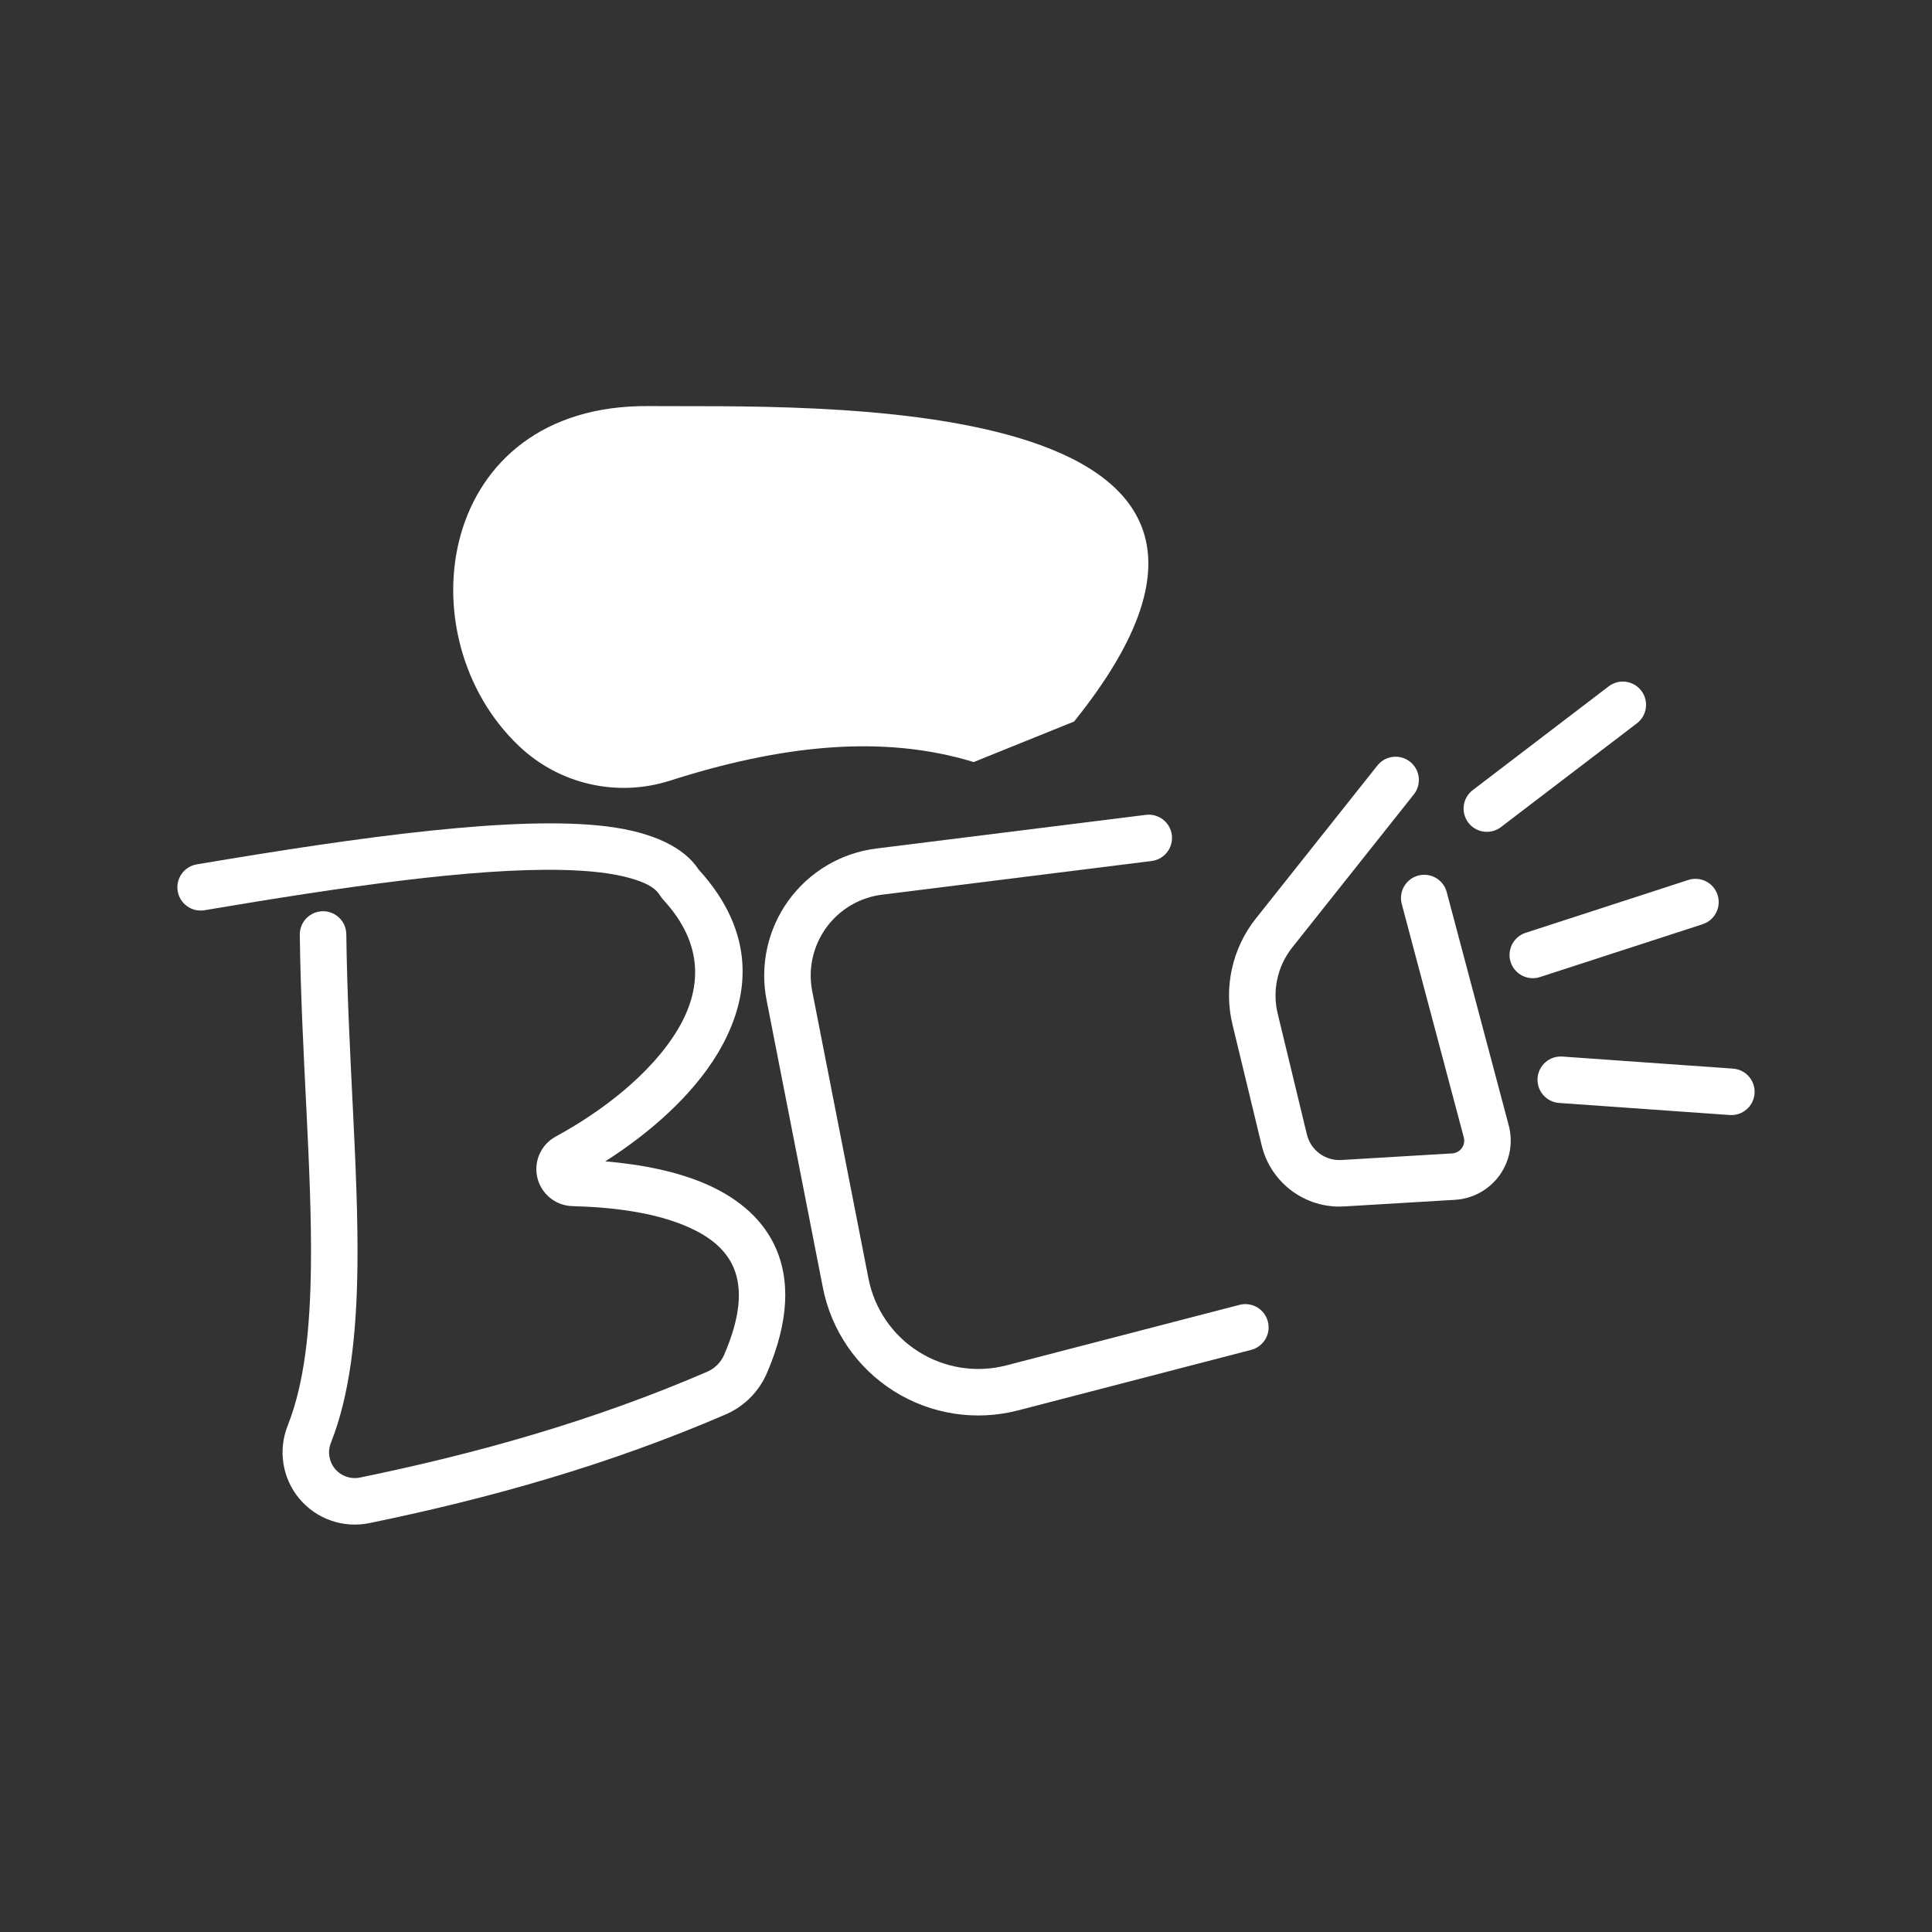 <?xml version="1.0" encoding="UTF-8" standalone="no"?><!DOCTYPE svg PUBLIC "-//W3C//DTD SVG 1.1//EN" "http://www.w3.org/Graphics/SVG/1.1/DTD/svg11.dtd"><svg width="100%" height="100%" viewBox="0 0 540 540" version="1.1" xmlns="http://www.w3.org/2000/svg" xmlns:xlink="http://www.w3.org/1999/xlink" xml:space="preserve" xmlns:serif="http://www.serif.com/" style="fill-rule:evenodd;clip-rule:evenodd;stroke-linejoin:round;stroke-miterlimit:2;"><rect x="0" y="0" width="540" height="540" fill="#333333" stroke="none"/><g id="Layer1"><path d="M320.274,227.756c-0,-0 -43.917,5.484 -75.338,9.408c-9.841,1.229 -18.73,6.488 -24.545,14.521c-5.815,8.033 -8.035,18.12 -6.13,27.852c4.547,23.22 10.818,55.249 15.729,80.335c2.345,11.978 9.532,22.456 19.862,28.957c10.33,6.501 22.886,8.448 34.7,5.381c29.546,-7.671 65.161,-16.917 65.161,-16.917c3.474,-0.902 5.56,-4.45 4.658,-7.924c-0.902,-3.475 -4.45,-5.561 -7.925,-4.658l-65.161,16.916c-8.344,2.166 -17.212,0.791 -24.508,-3.801c-7.296,-4.591 -12.373,-11.992 -14.029,-20.452c-4.912,-25.086 -11.183,-57.114 -15.729,-80.335c-1.213,-6.196 0.2,-12.617 3.902,-17.731c3.702,-5.114 9.361,-8.461 15.626,-9.244c31.421,-3.924 75.338,-9.409 75.338,-9.409c3.562,-0.445 6.089,-3.693 5.644,-7.255c-0.445,-3.562 -3.693,-6.089 -7.255,-5.644Z" style="fill:#fff;"/><path d="M384.99,213.959c-0,-0 -21.555,27.134 -33.964,42.754c-6.633,8.35 -9.046,19.291 -6.541,29.656c2.435,10.075 5.757,23.822 8.164,33.783c2.54,10.511 12.246,17.694 23.042,17.05c9.362,-0.559 21.831,-1.302 30.979,-1.848c4.963,-0.296 9.531,-2.805 12.444,-6.835c2.912,-4.031 3.86,-9.156 2.583,-13.961c-5.752,-21.643 -17.336,-65.226 -17.336,-65.226c-0.922,-3.469 -4.482,-5.534 -7.951,-4.612c-3.47,0.922 -5.535,4.482 -4.613,7.952c0,-0 11.584,43.582 17.336,65.225c0.275,1.035 0.071,2.139 -0.556,3.008c-0.628,0.868 -1.612,1.408 -2.681,1.472c-0,0 -30.979,1.848 -30.979,1.848c-4.513,0.269 -8.57,-2.733 -9.632,-7.127c-2.407,-9.961 -5.729,-23.708 -8.164,-33.783c-1.564,-6.472 -0.057,-13.303 4.084,-18.516c0,0 33.964,-42.754 33.964,-42.754c2.233,-2.811 1.764,-6.9 -1.047,-9.133c-2.811,-2.233 -6.899,-1.764 -9.132,1.047Z" style="fill:#fff;"/><path d="M169.165,324.603c12.266,-7.788 24.363,-18.344 31.462,-30.236c9.376,-15.706 10.757,-33.654 -5.362,-51.334c-4.03,-6.187 -12.829,-10.489 -25.801,-12.068c-25.197,-3.066 -68.01,2.776 -114.468,10.628c-3.54,0.598 -5.924,3.952 -5.326,7.492c0.598,3.54 3.953,5.924 7.492,5.326c38.704,-6.541 74.792,-11.788 99.737,-11.264c7.745,0.163 14.342,0.87 19.485,2.369c3.717,1.083 6.586,2.382 8.008,4.642c0.327,0.528 0.689,1.005 1.094,1.445c11.445,12.43 10.573,25.053 3.979,36.101c-7.436,12.457 -21.363,23.027 -34.072,29.928c-4.154,2.227 -6.283,6.944 -5.207,11.51c1.079,4.58 5.11,7.856 9.814,7.976c-0,0 -0,0 -0,0c10.386,0.265 22.931,1.566 32.721,6.01c5.482,2.488 10.093,5.946 12.319,11.174c2.532,5.947 1.899,13.809 -2.6,24.287c-0.003,0.006 -0.006,0.013 -0.009,0.02c-0.914,2.147 -2.614,3.862 -4.752,4.795c-31.919,13.774 -64.352,22.857 -97.046,29.573c-0.004,0.001 -0.008,0.002 -0.012,0.003c-2.595,0.538 -5.275,-0.395 -6.974,-2.427c-1.7,-2.033 -2.143,-4.836 -1.154,-7.294c0.004,-0.01 0.008,-0.021 0.012,-0.031c5.244,-13.23 7.163,-30.014 7.399,-49.132c0.338,-27.364 -2.696,-59.704 -3.109,-92.982c-0.045,-3.59 -2.991,-6.464 -6.58,-6.419c-3.59,0.044 -6.464,2.991 -6.419,6.58c0.412,33.163 3.445,65.391 3.109,92.661c-0.213,17.293 -1.737,32.508 -6.476,44.479c-2.772,6.912 -1.524,14.774 3.245,20.477c4.773,5.709 12.301,8.328 19.587,6.817c33.542,-6.89 66.82,-16.236 99.569,-30.369c0.005,-0.002 0.01,-0.004 0.015,-0.006c5.191,-2.255 9.32,-6.412 11.541,-11.618c6.374,-14.845 6.203,-26.081 2.614,-34.507c-3.486,-8.188 -10.32,-14.022 -18.906,-17.919c-8.641,-3.922 -19.116,-5.857 -28.929,-6.687Z" style="fill:#fff;"/><path d="M419.523,231.169l38,-29c2.853,-2.178 3.401,-6.257 1.223,-9.111c-2.177,-2.853 -6.256,-3.401 -9.11,-1.223l-38,29c-2.854,2.177 -3.402,6.256 -1.224,9.11c2.178,2.854 6.257,3.402 9.111,1.224Z" style="fill:#fff;"/><path d="M430.428,273.091l45.463,-14.77c3.414,-1.109 5.283,-4.776 4.173,-8.19c-1.109,-3.414 -4.776,-5.283 -8.19,-4.174l-45.463,14.77c-3.414,1.109 -5.282,4.776 -4.173,8.19c1.109,3.414 4.776,5.283 8.19,4.174Z" style="fill:#fff;"/><circle cx="181.394" cy="166.353" r="35.315" style="fill:#fff;"/><circle cx="272.144" cy="166.353" r="28.065" style="fill:#fff;"/><path d="M435.78,308.278l47.682,3.373c3.581,0.254 6.689,-2.444 6.943,-6.025c0.253,-3.581 -2.445,-6.689 -6.025,-6.942l-47.683,-3.374c-3.581,-0.253 -6.689,2.444 -6.942,6.025c-0.254,3.581 2.444,6.689 6.025,6.943Z" style="fill:#fff;"/><path d="M272.144,213.002c-25.81,-7.935 -54.465,-4.536 -84.944,5.213c-14.734,4.693 -30.855,1.002 -42.078,-9.635c-32.424,-30.647 -23.171,-95.66 36.272,-95.078c41.733,0.408 194.561,-5.975 118.815,88.166" style="fill:#fff;"/></g></svg>